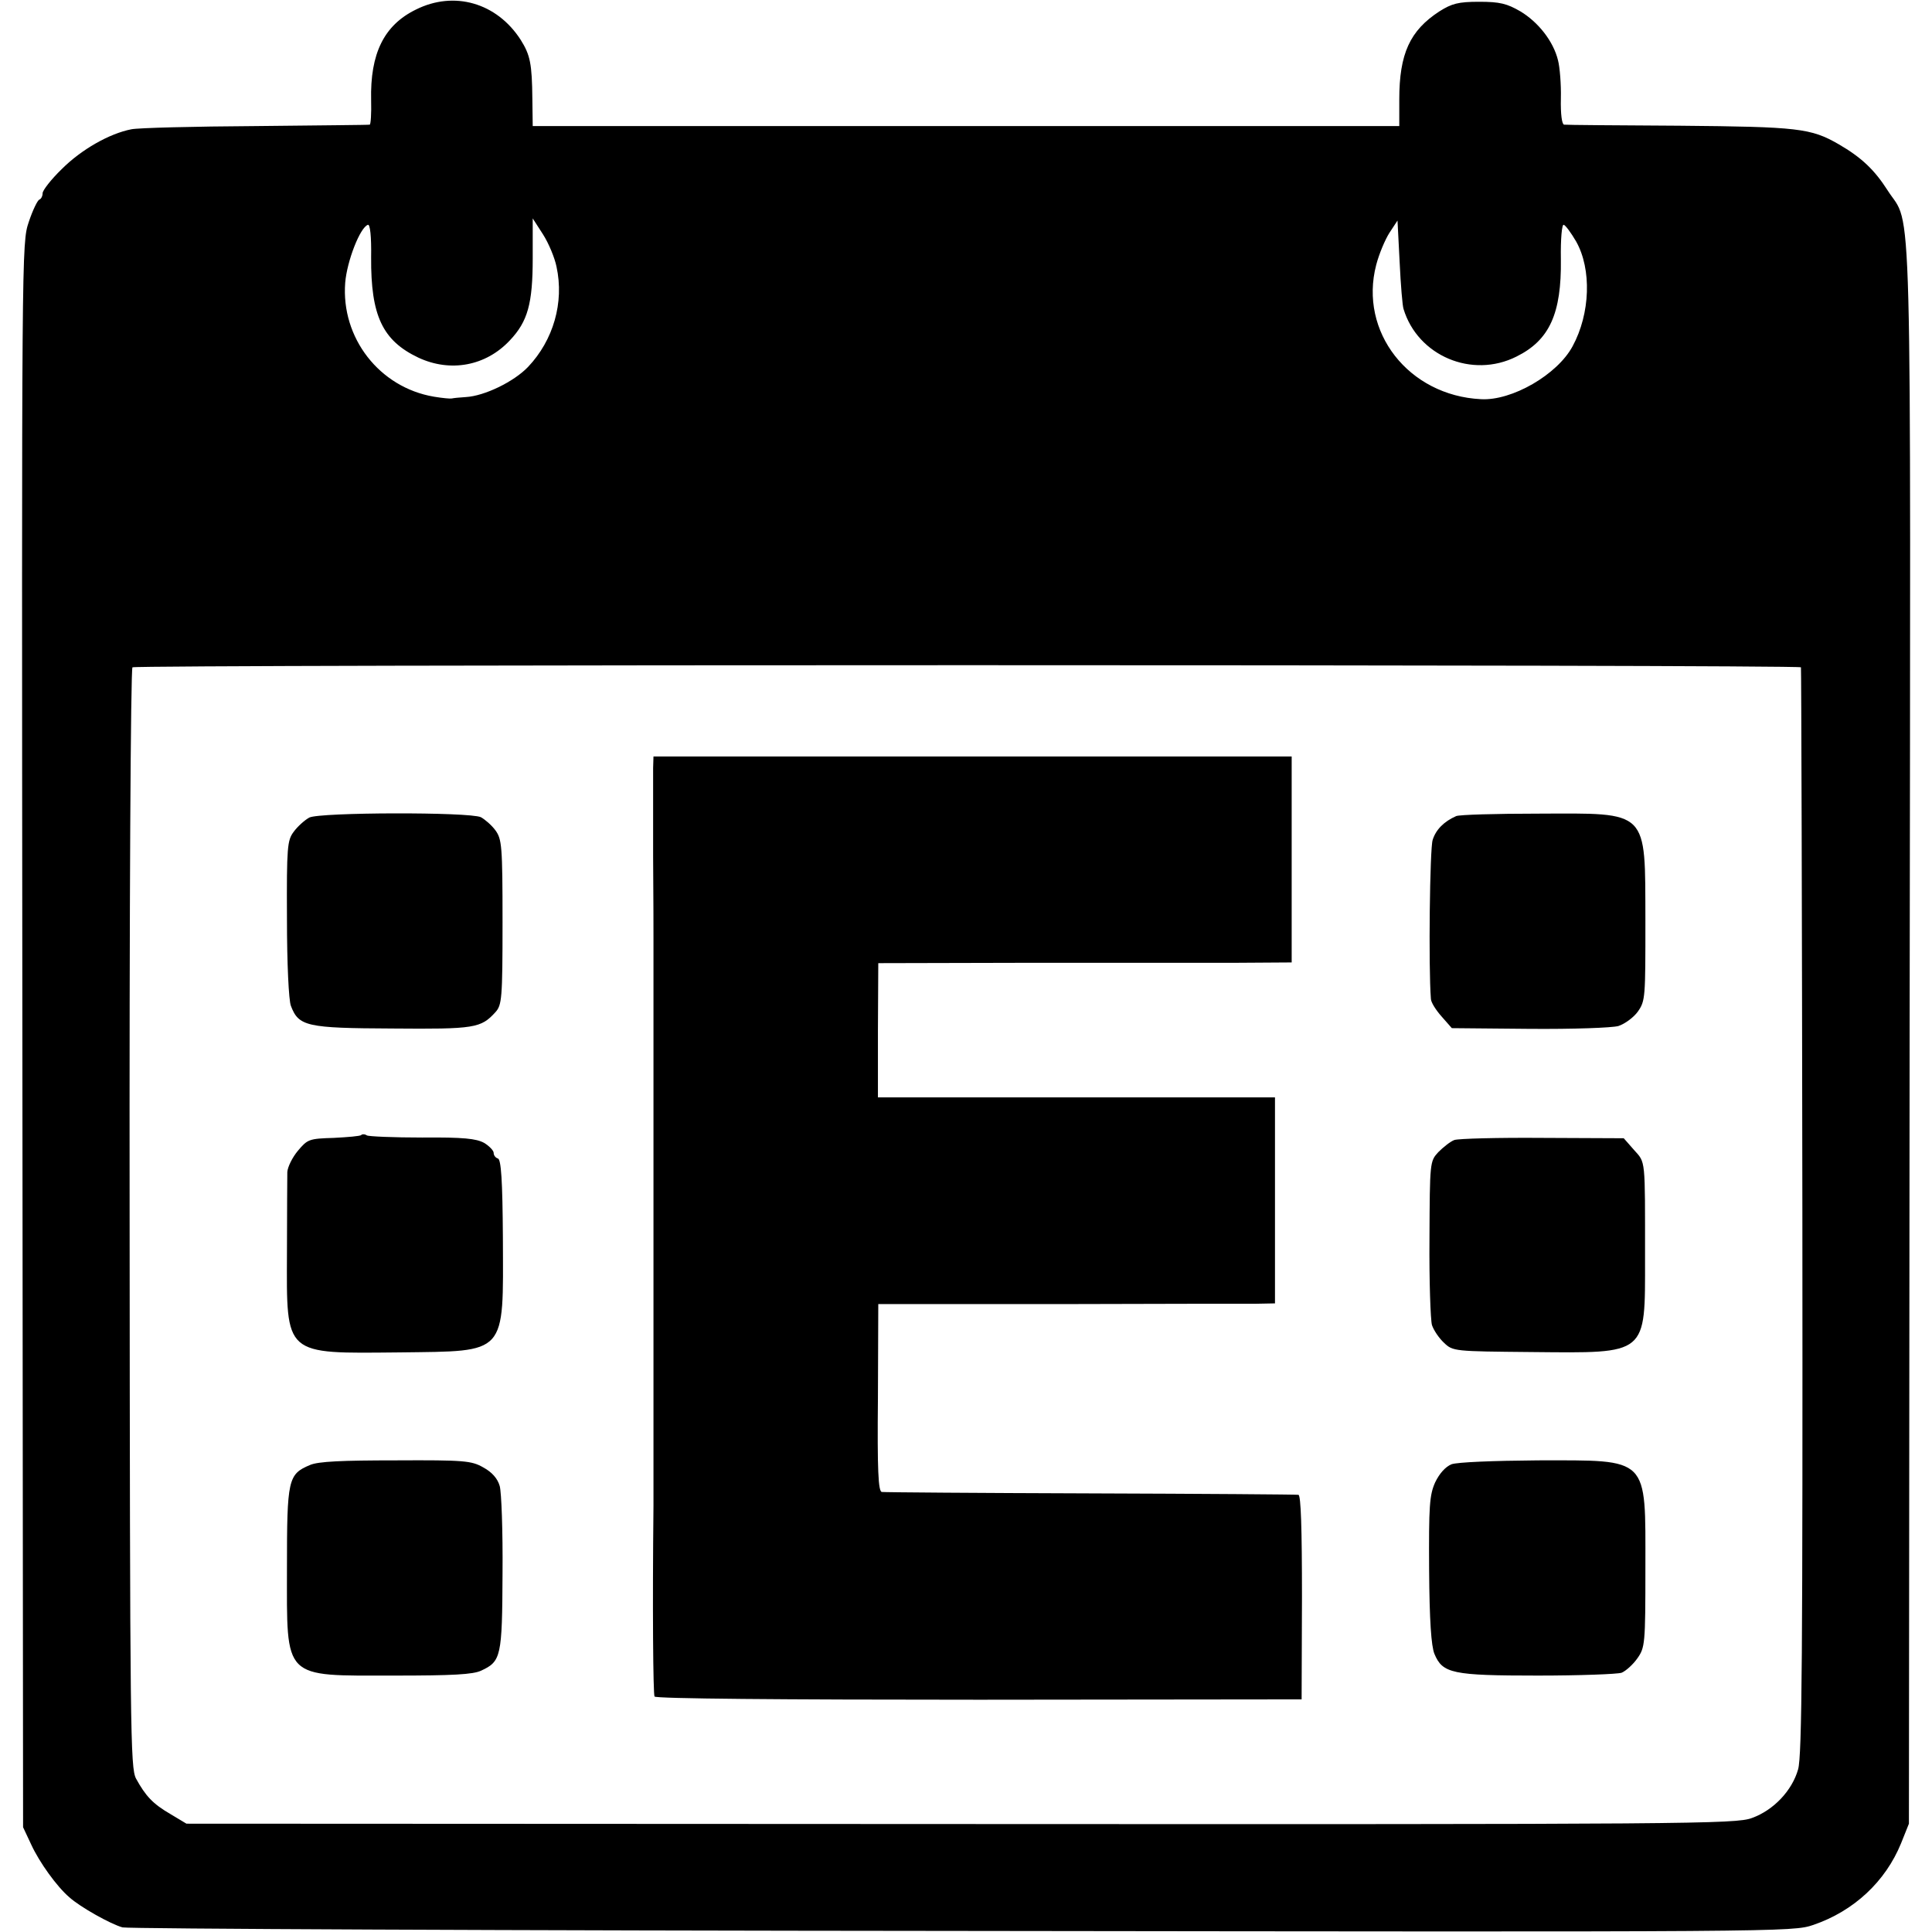 <?xml version="1.0" standalone="no"?>
<!DOCTYPE svg PUBLIC "-//W3C//DTD SVG 20010904//EN"
 "http://www.w3.org/TR/2001/REC-SVG-20010904/DTD/svg10.dtd">
<svg version="1.0" xmlns="http://www.w3.org/2000/svg"
 width="544pt" height="544pt" viewBox="0 0 544 544"
 preserveAspectRatio="xMidYMid meet">
<g transform="translate(0,544) scale(0.1,-0.1)"
fill="#000000" stroke="none">
<path d="M1171 5413 c-90 -44 -129 -124 -126 -255 1 -37 -1 -69 -4 -69 -3 -1
-148 -2 -321 -4 -173 -1 -331 -5 -350 -9 -62 -12 -141 -57 -196 -112 -30 -29
-54 -60 -54 -68 0 -8 -4 -16 -9 -18 -5 -1 -19 -30 -30 -63 -20 -60 -20 -63
-18 -2290 l2 -2230 23 -49 c23 -50 72 -118 107 -148 31 -28 117 -76 150 -85
17 -4 1081 -9 2366 -10 2322 -3 2336 -3 2395 17 114 39 203 122 247 230 l22
55 2 2221 c3 2460 8 2268 -62 2378 -37 58 -74 93 -138 130 -78 45 -114 49
-447 52 -173 1 -320 2 -326 3 -6 1 -10 29 -9 74 1 39 -3 88 -8 107 -13 54 -56
108 -106 138 -38 22 -58 27 -116 27 -59 0 -77 -5 -112 -27 -83 -54 -113 -119
-113 -248 l0 -75 -1220 0 -1220 0 -1 75 c-1 101 -6 125 -33 168 -67 104 -187
139 -295 85z m396 -724 c22 -101 -9 -207 -80 -282 -40 -42 -123 -82 -175 -85
-18 -1 -36 -3 -40 -4 -4 -1 -26 1 -50 5 -154 26 -262 166 -250 321 5 61 42
156 64 163 6 2 10 -32 9 -92 -1 -164 32 -234 133 -282 90 -42 190 -24 258 49
50 53 64 103 64 231 l0 112 29 -45 c16 -25 33 -66 38 -91z m2385 -119 c40
-132 193 -197 318 -134 93 46 127 121 125 274 -1 58 3 99 8 97 5 -1 21 -23 35
-47 44 -78 40 -203 -10 -295 -43 -80 -171 -154 -258 -149 -204 10 -344 190
-295 378 8 31 25 71 37 90 l23 35 6 -117 c3 -64 8 -124 11 -132z m1119 -1009
c1 -3 3 -692 4 -1531 1 -1257 -1 -1533 -12 -1572 -17 -60 -69 -115 -130 -137
-45 -17 -169 -18 -2228 -17 l-2180 1 -45 27 c-50 29 -70 51 -97 100 -16 31
-17 125 -18 1578 -1 870 3 1548 8 1551 11 8 4697 8 4698 0z"/>
<path d="M1839 3278 c0 -18 0 -130 0 -248 1 -118 1 -222 1 -230 0 -34 0 -1586
0 -1600 -3 -287 -1 -530 3 -537 4 -6 355 -9 914 -9 l908 1 1 288 c0 195 -3
287 -10 288 -6 1 -270 3 -586 4 -316 1 -581 3 -587 4 -10 1 -13 61 -11 265 l1
264 506 0 c278 1 530 1 559 1 l52 1 0 290 0 290 -559 0 -559 0 0 189 1 189
426 1 c234 0 496 0 582 0 l156 1 0 290 0 290 -899 0 -898 0 -1 -32z"/>
<path d="M871 3138 c-13 -7 -33 -25 -44 -40 -18 -24 -20 -42 -19 -245 0 -127
5 -229 11 -245 22 -58 44 -63 286 -64 232 -2 249 1 290 46 18 20 20 37 20 253
0 216 -2 234 -20 259 -11 15 -30 31 -41 37 -33 15 -453 14 -483 -1z"/>
<path d="M4100 3142 c-34 -15 -57 -38 -66 -67 -8 -23 -12 -358 -5 -447 0 -10
14 -32 30 -50 l29 -33 219 -2 c124 -1 232 3 250 8 18 6 43 24 55 41 21 30 21
40 21 255 -1 316 12 303 -303 302 -118 0 -222 -3 -230 -7z"/>
<path d="M1017 2244 c-2 -3 -38 -6 -77 -8 -70 -2 -74 -4 -101 -36 -16 -19 -29
-46 -30 -60 0 -14 -1 -116 -1 -227 -1 -293 -10 -284 318 -281 304 4 291 -10
290 322 -1 163 -5 221 -14 224 -7 2 -12 9 -12 16 0 6 -12 19 -27 28 -22 12
-58 16 -174 15 -81 0 -151 3 -156 6 -6 4 -13 4 -16 1z"/>
<path d="M4095 2230 c-11 -4 -31 -20 -45 -34 -24 -26 -24 -28 -25 -244 -1
-119 3 -229 7 -243 5 -15 20 -37 34 -50 25 -24 29 -24 246 -26 329 -3 320 -11
320 264 0 284 2 268 -31 305 l-29 33 -229 1 c-125 1 -237 -2 -248 -6z"/>
<path d="M873 1315 c-62 -26 -65 -40 -65 -290 0 -317 -14 -303 302 -303 164 0
222 3 245 14 56 26 59 39 60 274 1 118 -3 229 -8 246 -6 21 -22 39 -46 52 -33
19 -53 21 -246 20 -152 0 -219 -3 -242 -13z"/>
<path d="M4087 1317 c-17 -7 -34 -26 -46 -51 -16 -36 -18 -66 -17 -246 1 -144
6 -215 15 -237 23 -55 50 -61 291 -61 117 0 224 4 236 8 12 5 32 23 44 40 22
31 23 40 23 255 0 316 13 303 -303 303 -126 -1 -226 -5 -243 -11z"/>
</g>
</svg>

